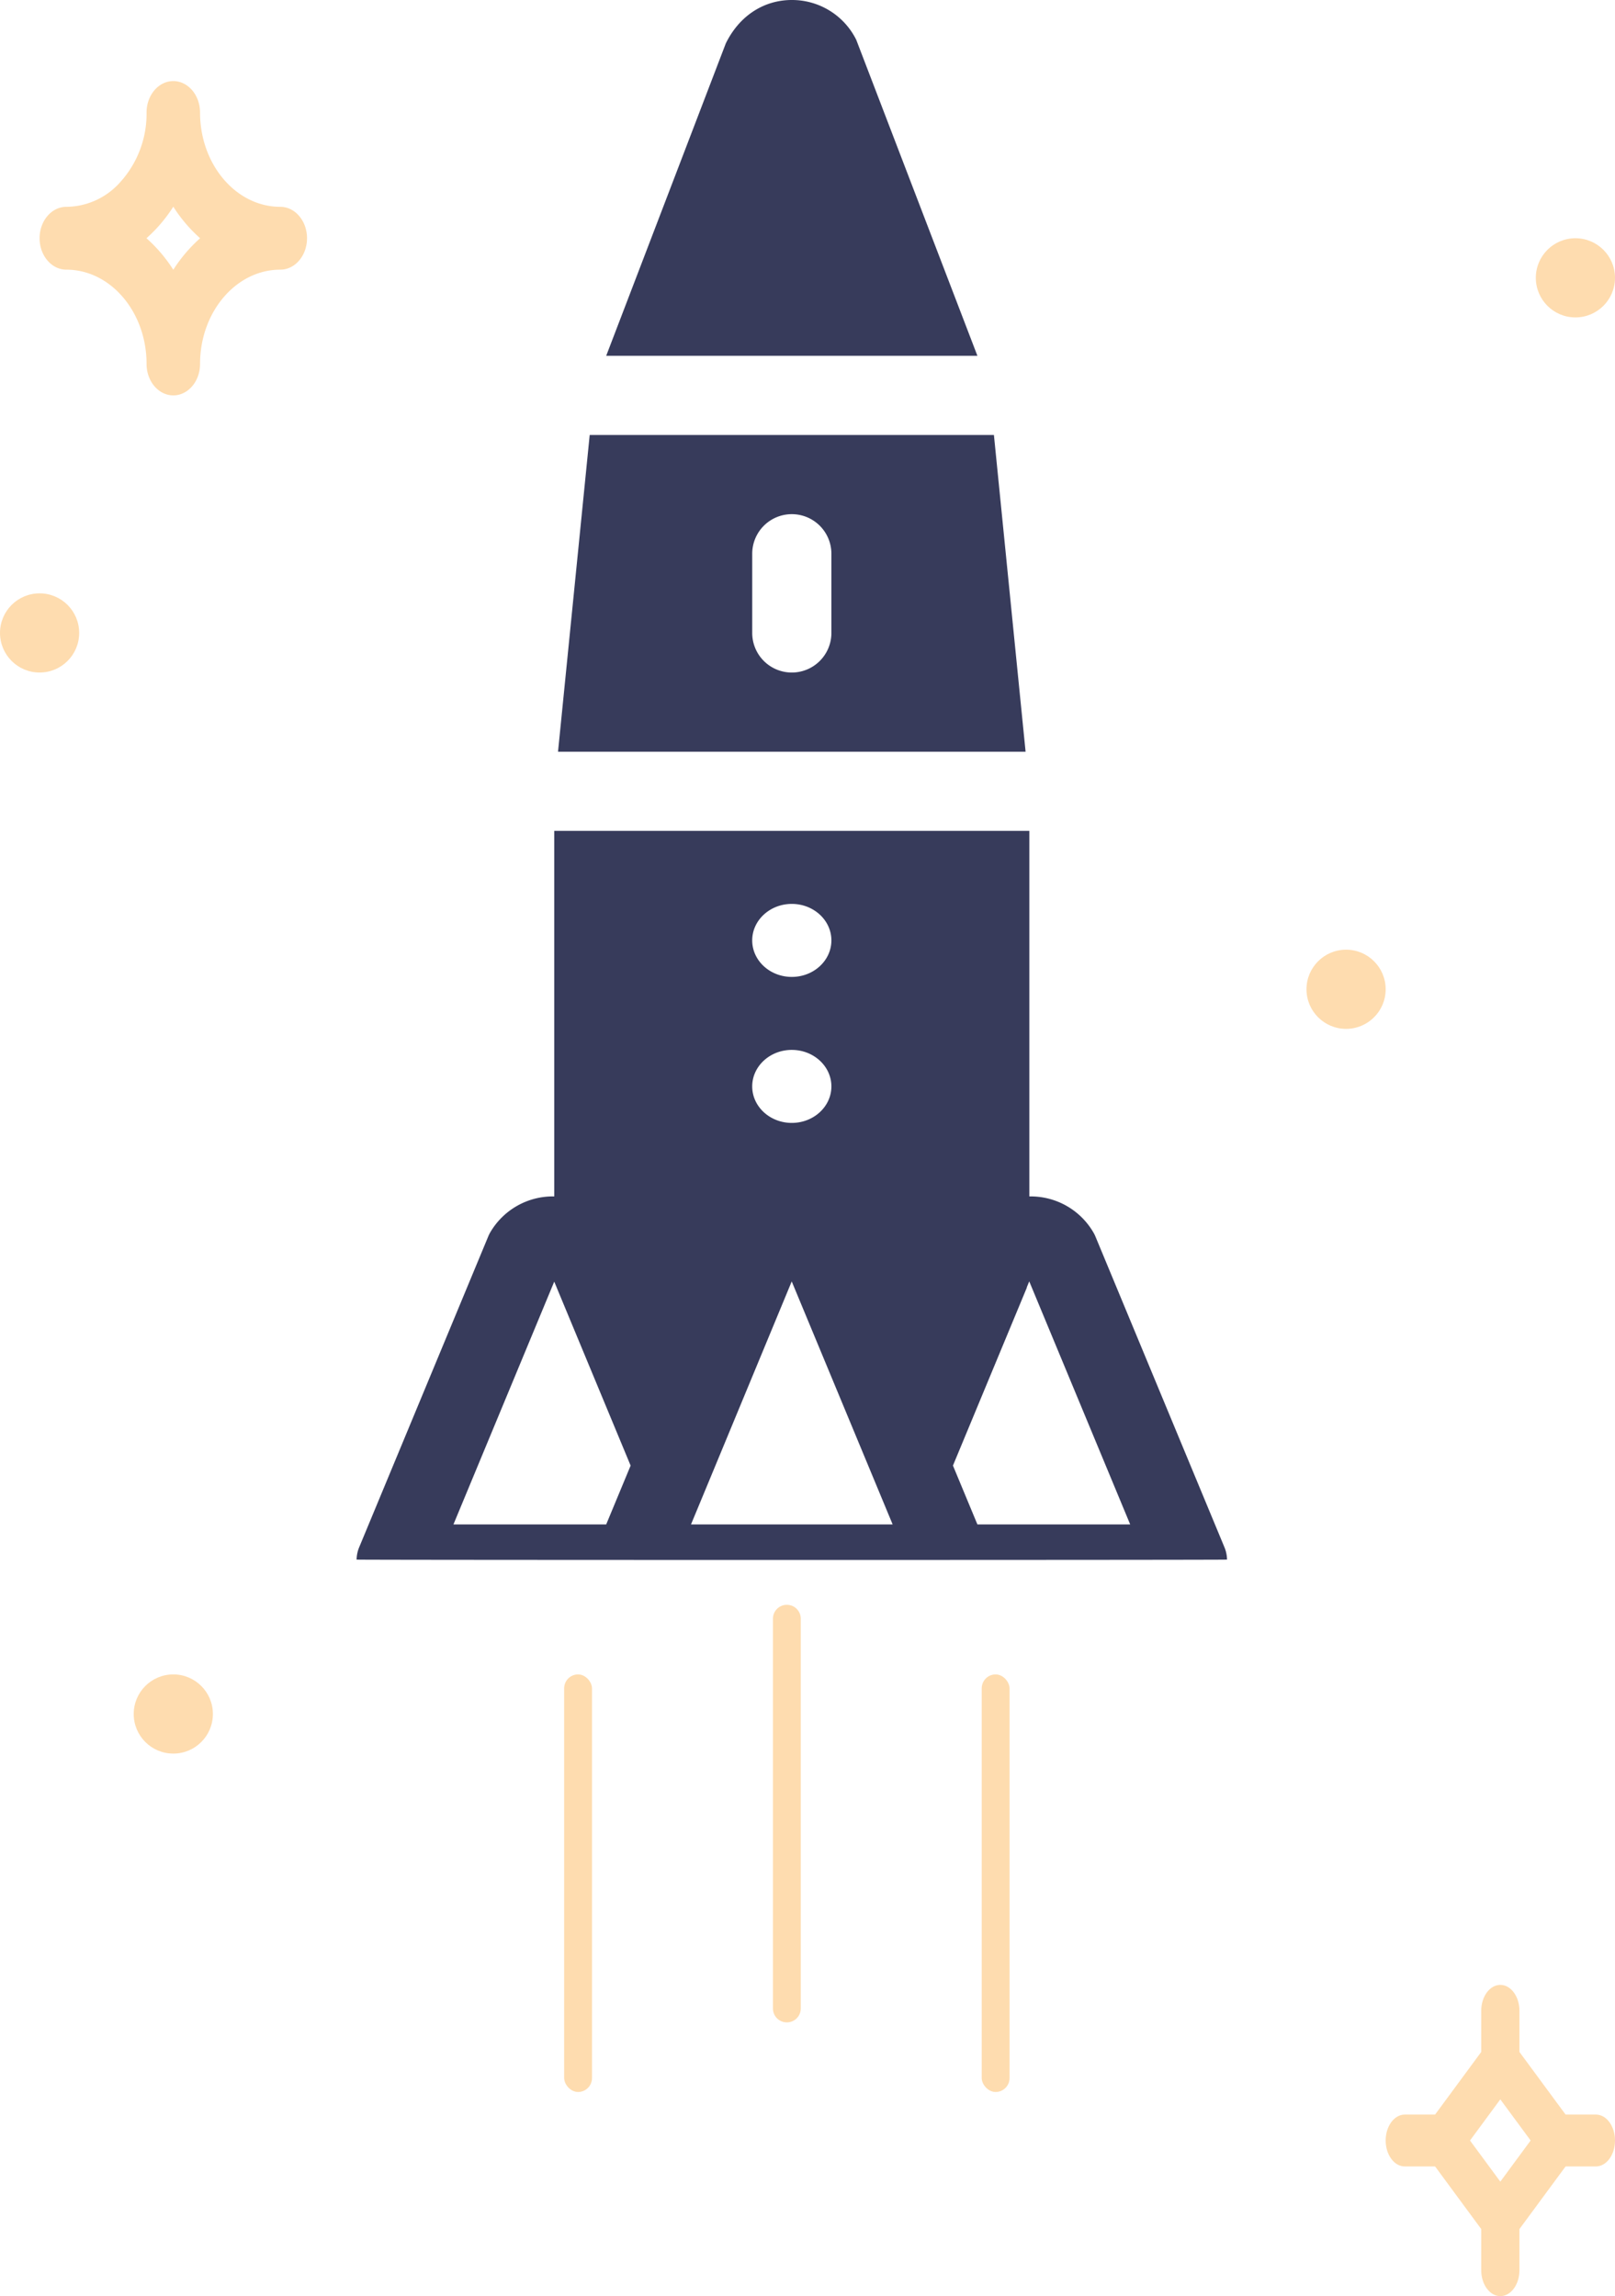 <svg xmlns="http://www.w3.org/2000/svg" width="348.097" height="494.883" viewBox="0 0 348.097 494.883">
  <g id="rocket-svgrepo-com" transform="translate(-137.401 -6.116)">
    <g id="Group_71" data-name="Group 71">
      <g id="Group_70" data-name="Group 70" transform="translate(35 6)">
        <path id="Path_269" data-name="Path 269" d="M366.873,336.255a7.224,7.224,0,0,0-.5-2.525L338.5,266.595a7.479,7.479,0,0,0-.341-.7,15.629,15.629,0,0,0-13.892-7.914V179.2h-102.4v78.779a15.627,15.627,0,0,0-13.892,7.914,7.655,7.655,0,0,0-.333.7L179.763,333.73a7.25,7.25,0,0,0-.5,2.525C179.26,336.357,366.873,336.357,366.873,336.255Zm-93.807-141.32c4.71,0,8.533,3.524,8.533,7.867s-3.823,7.867-8.533,7.867-8.533-3.524-8.533-7.867S268.356,194.935,273.066,194.935Zm0,31.467c4.71,0,8.533,3.524,8.533,7.867s-3.823,7.867-8.533,7.867-8.533-3.524-8.533-7.867S268.356,226.4,273.066,226.4Zm-17.63,92.4,17.613-42.5L290.7,318.8l4.1,9.873H251.34Zm-55.3,9.873,21.726-52.33.563,1.353v.008l15.9,38.288-5.265,12.682H200.14ZM307.8,315.989,323.7,277.7c.026-.063.017-.134.043-.2l.5-1.211L346,328.671h-32.93Z" fill="#373b5b"/>
        <circle id="Ellipse_69" data-name="Ellipse 69" cx="8.533" cy="8.533" r="8.533" transform="translate(384.001 204.801)" fill="#fedcaf"/>
        <circle id="Ellipse_70" data-name="Ellipse 70" cx="8.533" cy="8.533" r="8.533" transform="translate(433.432 51.462)" fill="#fedcaf"/>
        <circle id="Ellipse_71" data-name="Ellipse 71" cx="8.533" cy="8.533" r="8.533" transform="translate(131.222 361)" fill="#fedcaf"/>
        <circle id="Ellipse_72" data-name="Ellipse 72" cx="8.533" cy="8.533" r="8.533" transform="translate(102.401 128.001)" fill="#fedcaf"/>
        <path id="Path_270" data-name="Path 270" d="M51.878,27.1c-9.534,0-17.293-9.118-17.293-20.323C34.585,3.035,32,0,28.821,0s-5.764,3.035-5.764,6.774a21.972,21.972,0,0,1-6.305,15.681A15.63,15.63,0,0,1,5.765,27.1C2.582,27.1,0,30.132,0,33.872s2.582,6.774,5.764,6.774c9.534,0,17.293,9.118,17.293,20.323,0,3.739,2.582,6.774,5.764,6.774s5.764-3.035,5.764-6.774c0-11.2,7.759-20.323,17.293-20.323,3.182,0,5.764-3.035,5.764-6.774S55.06,27.1,51.878,27.1ZM28.821,40.667a32.3,32.3,0,0,0-5.782-6.795,32.124,32.124,0,0,0,5.782-6.795A32.124,32.124,0,0,0,34.6,33.872,32.283,32.283,0,0,0,28.821,40.667Z" transform="translate(110.934 17.591)" fill="#fedcaf"/>
        <path id="Path_271" data-name="Path 271" d="M454.914,437.552h-6.533l-9.944-13.495v-8.866c0-3.086-1.846-5.59-4.119-5.59s-4.119,2.5-4.119,5.59v8.866l-9.944,13.495h-6.533c-2.274,0-4.119,2.5-4.119,5.59s1.846,5.59,4.119,5.59h6.533l9.944,13.495v8.866c0,3.086,1.846,5.59,4.119,5.59s4.119-2.5,4.119-5.59v-8.866l9.944-13.495h6.533c2.274,0,4.119-2.5,4.119-5.59S457.188,437.552,454.914,437.552Zm-20.6,14.456-6.533-8.866,6.533-8.866,6.533,8.866Z" transform="translate(-8.535 18.315)" fill="#fedcaf"/>
        <path id="Path_272" data-name="Path 272" d="M286.958,8.7A15.446,15.446,0,0,0,273.066.116c-5.922,0-11.238,3.285-14.225,9.353L233.062,76.8h80.009Z" fill="#373b5b"/>
        <path id="Path_273" data-name="Path 273" d="M316.63,93.868H229.505l-6.827,68.267H323.457ZM281.6,136.534a8.533,8.533,0,1,1-17.066,0V119.467a8.533,8.533,0,1,1,17.066,0Z" fill="#373b5b"/>
        <rect id="Rectangle_13" data-name="Rectangle 13" width="6" height="90" rx="3" transform="translate(224 361)" fill="#fedcaf"/>
        <path id="Path_274" data-name="Path 274" d="M3,0A3,3,0,0,1,6,3V87a3,3,0,0,1-6,0V3A3,3,0,0,1,3,0Z" transform="translate(269 346)" fill="#fedcaf"/>
        <rect id="Rectangle_15" data-name="Rectangle 15" width="6" height="90" rx="3" transform="translate(314 361)" fill="#fedcaf"/>
      </g>
    </g>
  </g>
</svg>
